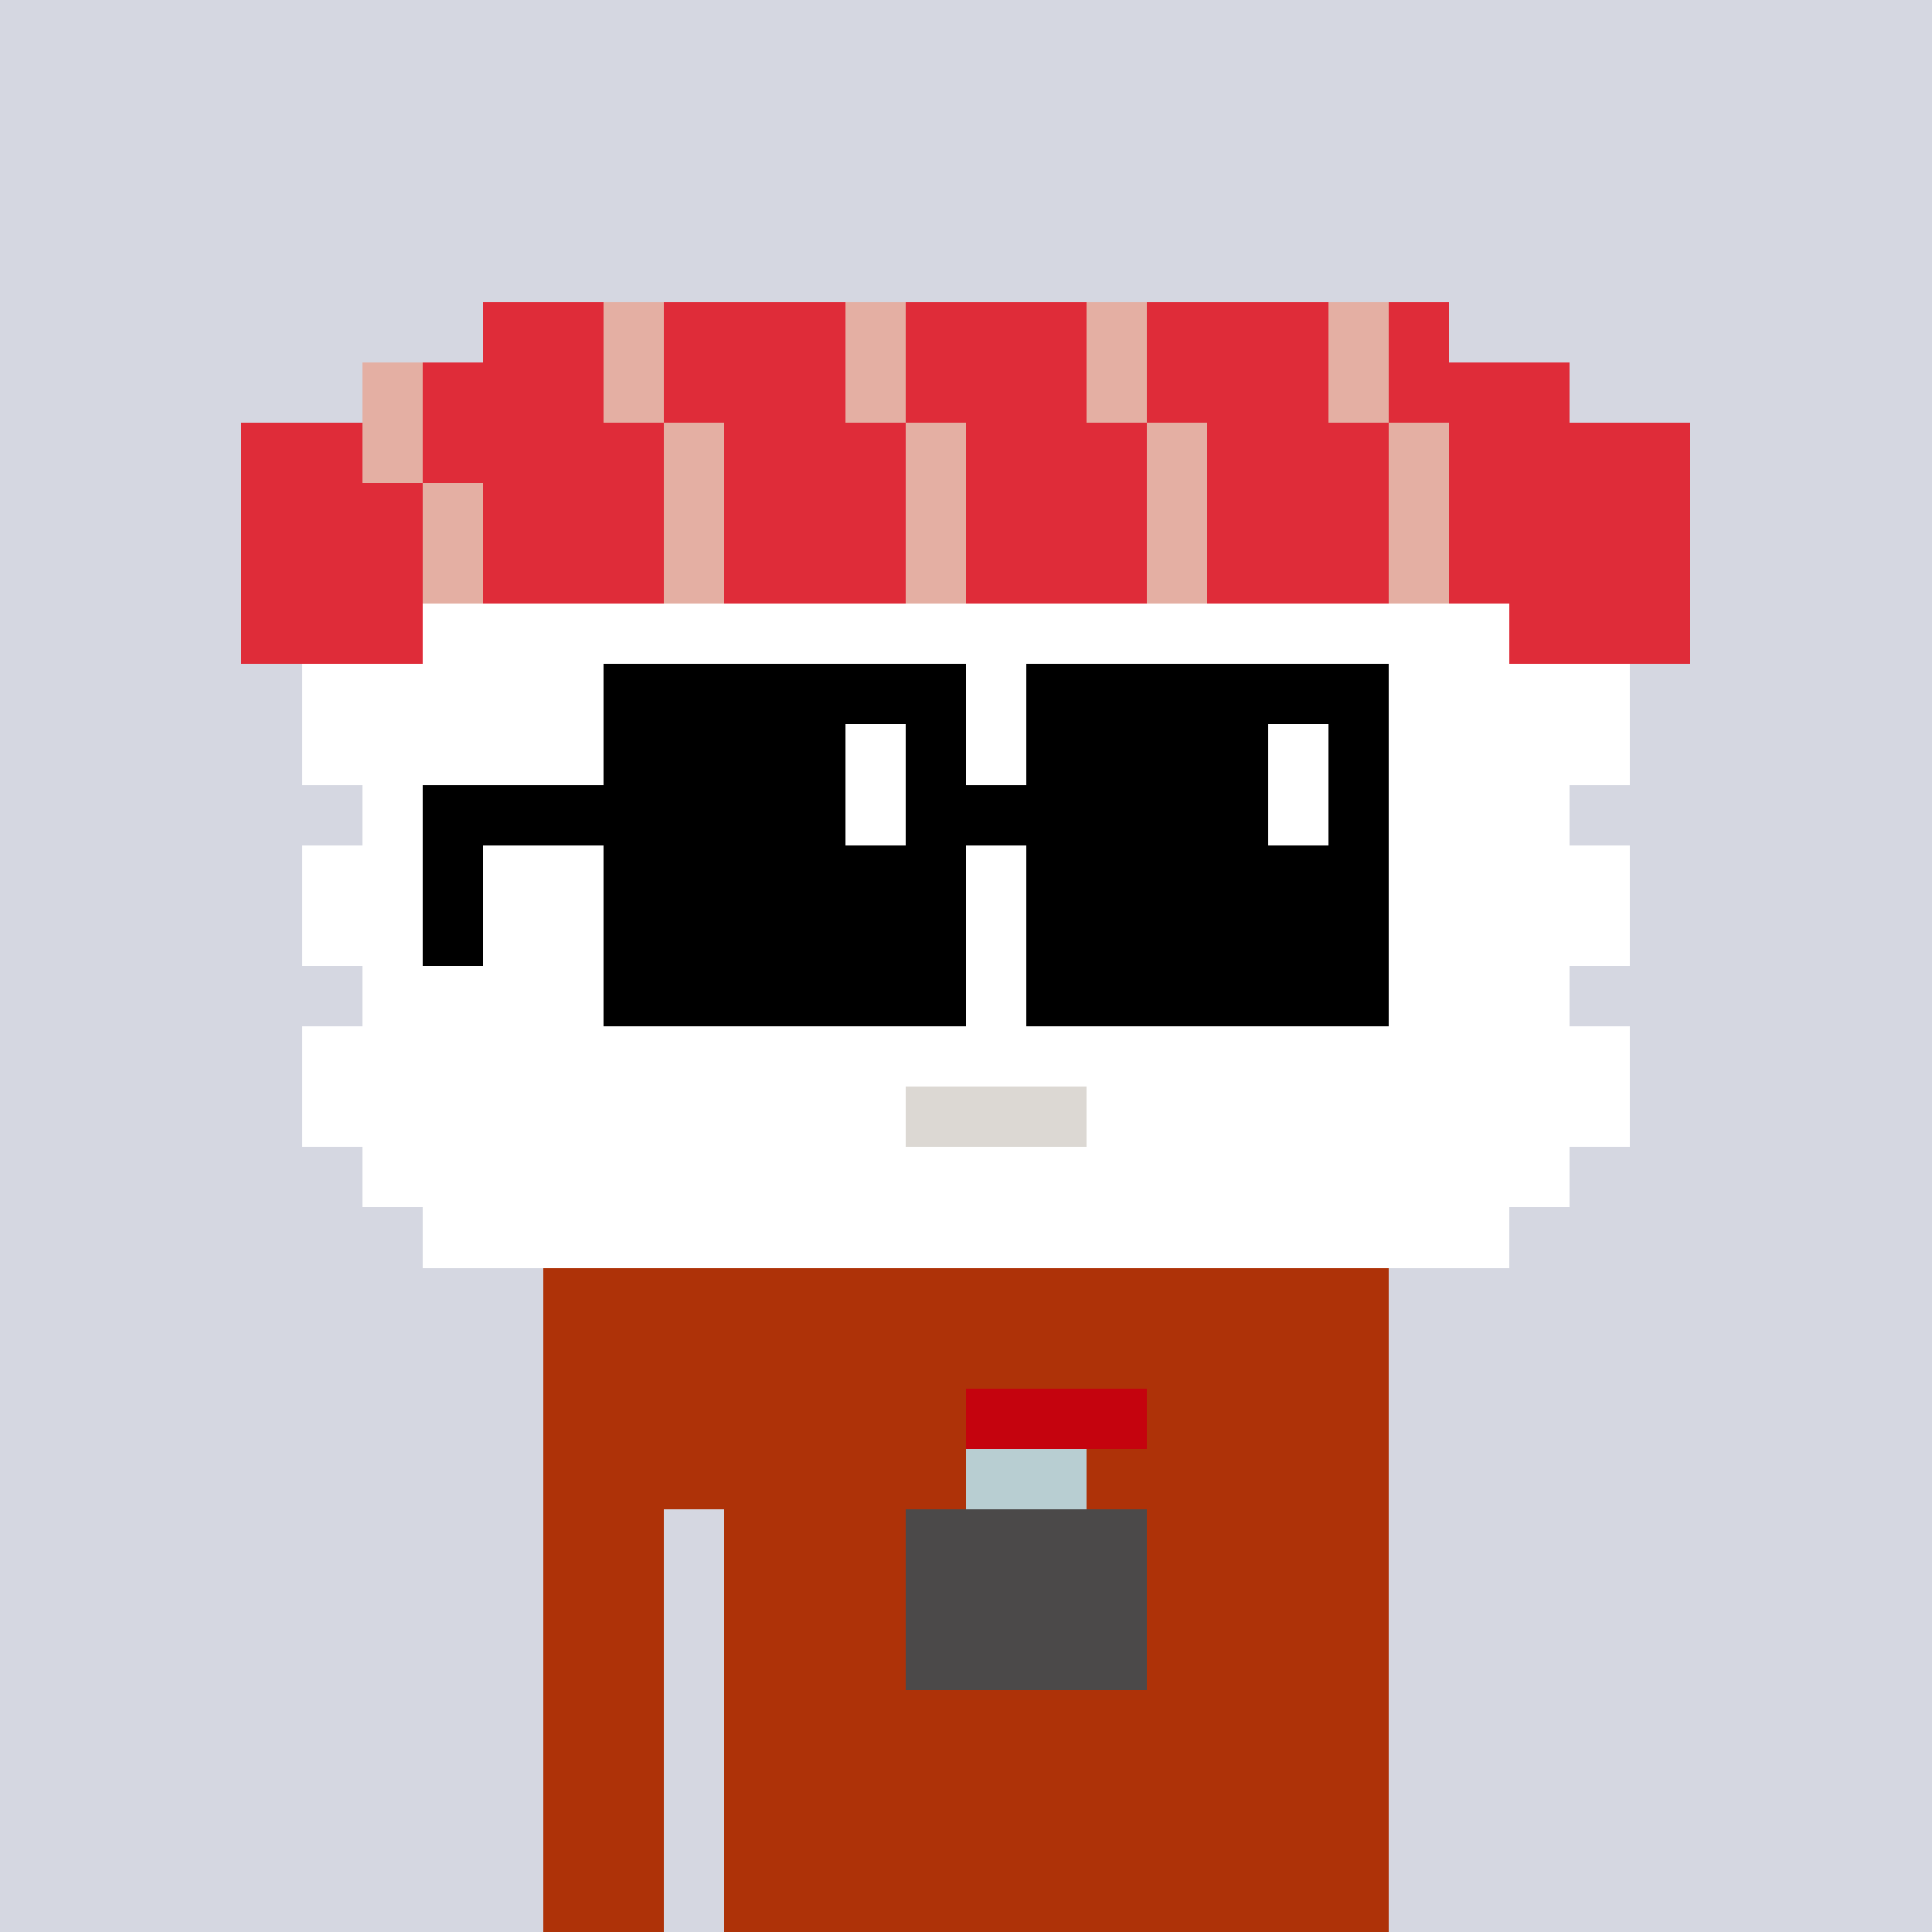 <svg width="320" height="320" viewBox="0 0 320 320" xmlns="http://www.w3.org/2000/svg" shape-rendering="crispEdges"><rect width="100%" height="100%" fill="#d5d7e1" /><rect width="140" height="10" x="90" y="210" fill="#ae3208" /><rect width="140" height="10" x="90" y="220" fill="#ae3208" /><rect width="140" height="10" x="90" y="230" fill="#ae3208" /><rect width="140" height="10" x="90" y="240" fill="#ae3208" /><rect width="20" height="10" x="90" y="250" fill="#ae3208" /><rect width="110" height="10" x="120" y="250" fill="#ae3208" /><rect width="20" height="10" x="90" y="260" fill="#ae3208" /><rect width="110" height="10" x="120" y="260" fill="#ae3208" /><rect width="20" height="10" x="90" y="270" fill="#ae3208" /><rect width="110" height="10" x="120" y="270" fill="#ae3208" /><rect width="20" height="10" x="90" y="280" fill="#ae3208" /><rect width="110" height="10" x="120" y="280" fill="#ae3208" /><rect width="20" height="10" x="90" y="290" fill="#ae3208" /><rect width="110" height="10" x="120" y="290" fill="#ae3208" /><rect width="20" height="10" x="90" y="300" fill="#ae3208" /><rect width="110" height="10" x="120" y="300" fill="#ae3208" /><rect width="20" height="10" x="90" y="310" fill="#ae3208" /><rect width="110" height="10" x="120" y="310" fill="#ae3208" /><rect width="30" height="10" x="160" y="230" fill="#c5030e" /><rect width="20" height="10" x="160" y="240" fill="#b8ced2" /><rect width="40" height="10" x="150" y="250" fill="#4b4949" /><rect width="40" height="10" x="150" y="260" fill="#4b4949" /><rect width="40" height="10" x="150" y="270" fill="#4b4949" /><rect width="20" height="10" x="80" y="50" fill="#df2c39" /><rect width="10" height="10" x="100" y="50" fill="#e4afa3" /><rect width="30" height="10" x="110" y="50" fill="#df2c39" /><rect width="10" height="10" x="140" y="50" fill="#e4afa3" /><rect width="30" height="10" x="150" y="50" fill="#df2c39" /><rect width="10" height="10" x="180" y="50" fill="#e4afa3" /><rect width="30" height="10" x="190" y="50" fill="#df2c39" /><rect width="10" height="10" x="220" y="50" fill="#e4afa3" /><rect width="10" height="10" x="230" y="50" fill="#df2c39" /><rect width="10" height="10" x="60" y="60" fill="#e4afa3" /><rect width="30" height="10" x="70" y="60" fill="#df2c39" /><rect width="10" height="10" x="100" y="60" fill="#e4afa3" /><rect width="30" height="10" x="110" y="60" fill="#df2c39" /><rect width="10" height="10" x="140" y="60" fill="#e4afa3" /><rect width="30" height="10" x="150" y="60" fill="#df2c39" /><rect width="10" height="10" x="180" y="60" fill="#e4afa3" /><rect width="30" height="10" x="190" y="60" fill="#df2c39" /><rect width="10" height="10" x="220" y="60" fill="#e4afa3" /><rect width="30" height="10" x="230" y="60" fill="#df2c39" /><rect width="20" height="10" x="40" y="70" fill="#df2c39" /><rect width="10" height="10" x="60" y="70" fill="#e4afa3" /><rect width="40" height="10" x="70" y="70" fill="#df2c39" /><rect width="10" height="10" x="110" y="70" fill="#e4afa3" /><rect width="30" height="10" x="120" y="70" fill="#df2c39" /><rect width="10" height="10" x="150" y="70" fill="#e4afa3" /><rect width="30" height="10" x="160" y="70" fill="#df2c39" /><rect width="10" height="10" x="190" y="70" fill="#e4afa3" /><rect width="30" height="10" x="200" y="70" fill="#df2c39" /><rect width="10" height="10" x="230" y="70" fill="#e4afa3" /><rect width="40" height="10" x="240" y="70" fill="#df2c39" /><rect width="30" height="10" x="40" y="80" fill="#df2c39" /><rect width="10" height="10" x="70" y="80" fill="#e4afa3" /><rect width="30" height="10" x="80" y="80" fill="#df2c39" /><rect width="10" height="10" x="110" y="80" fill="#e4afa3" /><rect width="30" height="10" x="120" y="80" fill="#df2c39" /><rect width="10" height="10" x="150" y="80" fill="#e4afa3" /><rect width="30" height="10" x="160" y="80" fill="#df2c39" /><rect width="10" height="10" x="190" y="80" fill="#e4afa3" /><rect width="30" height="10" x="200" y="80" fill="#df2c39" /><rect width="10" height="10" x="230" y="80" fill="#e4afa3" /><rect width="40" height="10" x="240" y="80" fill="#df2c39" /><rect width="30" height="10" x="40" y="90" fill="#df2c39" /><rect width="10" height="10" x="70" y="90" fill="#e4afa3" /><rect width="30" height="10" x="80" y="90" fill="#df2c39" /><rect width="10" height="10" x="110" y="90" fill="#e4afa3" /><rect width="30" height="10" x="120" y="90" fill="#df2c39" /><rect width="10" height="10" x="150" y="90" fill="#e4afa3" /><rect width="30" height="10" x="160" y="90" fill="#df2c39" /><rect width="10" height="10" x="190" y="90" fill="#e4afa3" /><rect width="30" height="10" x="200" y="90" fill="#df2c39" /><rect width="10" height="10" x="230" y="90" fill="#e4afa3" /><rect width="40" height="10" x="240" y="90" fill="#df2c39" /><rect width="30" height="10" x="40" y="100" fill="#df2c39" /><rect width="180" height="10" x="70" y="100" fill="#ffffff" /><rect width="30" height="10" x="250" y="100" fill="#df2c39" /><rect width="220" height="10" x="50" y="110" fill="#ffffff" /><rect width="220" height="10" x="50" y="120" fill="#ffffff" /><rect width="200" height="10" x="60" y="130" fill="#ffffff" /><rect width="220" height="10" x="50" y="140" fill="#ffffff" /><rect width="220" height="10" x="50" y="150" fill="#ffffff" /><rect width="200" height="10" x="60" y="160" fill="#ffffff" /><rect width="220" height="10" x="50" y="170" fill="#ffffff" /><rect width="100" height="10" x="50" y="180" fill="#ffffff" /><rect width="30" height="10" x="150" y="180" fill="#dcd8d3" /><rect width="90" height="10" x="180" y="180" fill="#ffffff" /><rect width="200" height="10" x="60" y="190" fill="#ffffff" /><rect width="180" height="10" x="70" y="200" fill="#ffffff" /><rect width="60" height="10" x="100" y="110" fill="#000000" /><rect width="60" height="10" x="170" y="110" fill="#000000" /><rect width="40" height="10" x="100" y="120" fill="#000000" /><rect width="10" height="10" x="140" y="120" fill="#ffffff" /><rect width="10" height="10" x="150" y="120" fill="#000000" /><rect width="40" height="10" x="170" y="120" fill="#000000" /><rect width="10" height="10" x="210" y="120" fill="#ffffff" /><rect width="10" height="10" x="220" y="120" fill="#000000" /><rect width="70" height="10" x="70" y="130" fill="#000000" /><rect width="10" height="10" x="140" y="130" fill="#ffffff" /><rect width="60" height="10" x="150" y="130" fill="#000000" /><rect width="10" height="10" x="210" y="130" fill="#ffffff" /><rect width="10" height="10" x="220" y="130" fill="#000000" /><rect width="10" height="10" x="70" y="140" fill="#000000" /><rect width="60" height="10" x="100" y="140" fill="#000000" /><rect width="60" height="10" x="170" y="140" fill="#000000" /><rect width="10" height="10" x="70" y="150" fill="#000000" /><rect width="60" height="10" x="100" y="150" fill="#000000" /><rect width="60" height="10" x="170" y="150" fill="#000000" /><rect width="60" height="10" x="100" y="160" fill="#000000" /><rect width="60" height="10" x="170" y="160" fill="#000000" /></svg>